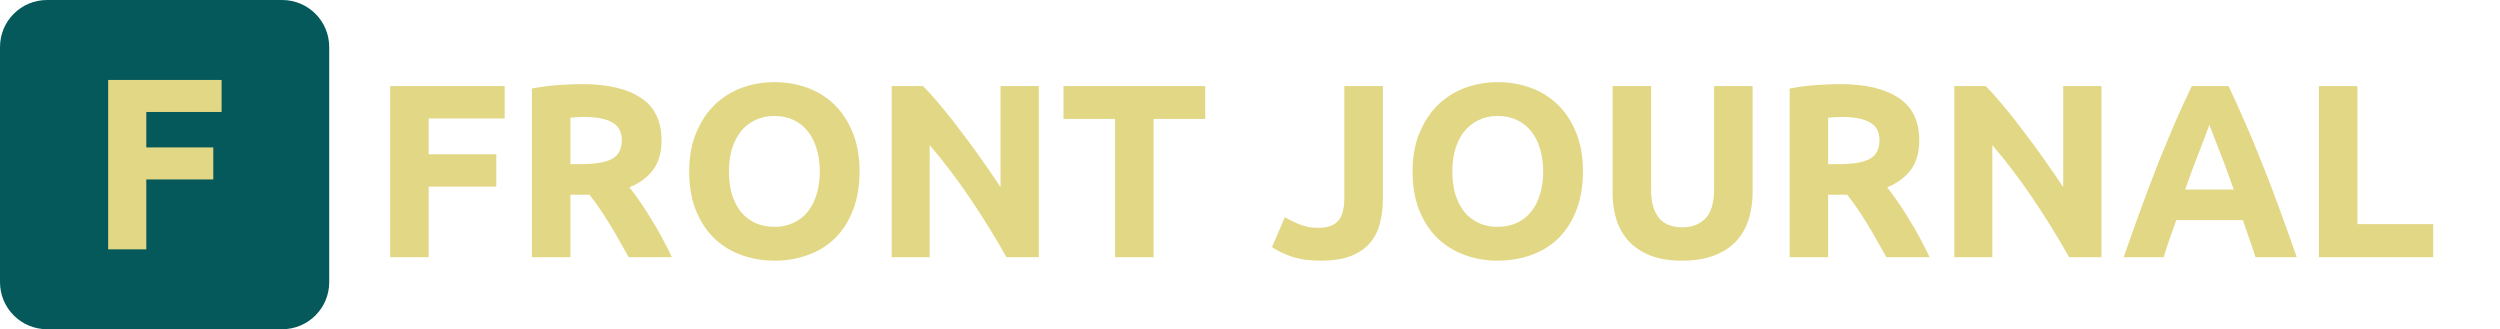 <svg width="243" height="32" viewBox="0 0 243 32" fill="none" xmlns="http://www.w3.org/2000/svg">
<path fill-rule="evenodd" clip-rule="evenodd" d="M4.571 0H27.429C29.953 0 32 2.047 32 4.571V27.429C32 29.953 29.953 32 27.429 32H4.571C2.047 32 0 29.953 0 27.429V4.571C0 2.047 2.047 0 4.571 0Z" fill="#05595B"/>
<path fill-rule="evenodd" clip-rule="evenodd" d="M10.514 24.237V7.771H21.539V10.884H14.221V14.329H20.731V17.442H14.221V24.237H10.514Z" fill="#E2D784"/>
<path d="M37.92 25V8.368H49.056V11.512H41.664V14.992H48.24V18.136H41.664V25H37.92ZM56.573 8.176C59.069 8.176 60.981 8.624 62.309 9.52C63.637 10.4 64.301 11.776 64.301 13.648C64.301 14.816 64.029 15.768 63.485 16.504C62.957 17.224 62.189 17.792 61.181 18.208C61.517 18.624 61.869 19.104 62.237 19.648C62.605 20.176 62.965 20.736 63.317 21.328C63.685 21.904 64.037 22.512 64.373 23.152C64.709 23.776 65.021 24.392 65.309 25H61.109C60.805 24.456 60.493 23.904 60.173 23.344C59.869 22.784 59.549 22.24 59.213 21.712C58.893 21.184 58.573 20.688 58.253 20.224C57.933 19.744 57.613 19.312 57.293 18.928H55.445V25H51.701V8.608C52.517 8.448 53.357 8.336 54.221 8.272C55.101 8.208 55.885 8.176 56.573 8.176ZM56.789 11.368C56.517 11.368 56.269 11.376 56.045 11.392C55.837 11.408 55.637 11.424 55.445 11.44V15.952H56.501C57.909 15.952 58.917 15.776 59.525 15.424C60.133 15.072 60.437 14.472 60.437 13.624C60.437 12.808 60.125 12.232 59.501 11.896C58.893 11.544 57.989 11.368 56.789 11.368ZM70.853 16.672C70.853 17.488 70.949 18.224 71.141 18.88C71.349 19.536 71.637 20.104 72.005 20.584C72.389 21.048 72.853 21.408 73.397 21.664C73.941 21.92 74.565 22.048 75.269 22.048C75.957 22.048 76.573 21.92 77.117 21.664C77.677 21.408 78.141 21.048 78.509 20.584C78.893 20.104 79.181 19.536 79.373 18.88C79.581 18.224 79.685 17.488 79.685 16.672C79.685 15.856 79.581 15.12 79.373 14.464C79.181 13.792 78.893 13.224 78.509 12.76C78.141 12.28 77.677 11.912 77.117 11.656C76.573 11.4 75.957 11.272 75.269 11.272C74.565 11.272 73.941 11.408 73.397 11.68C72.853 11.936 72.389 12.304 72.005 12.784C71.637 13.248 71.349 13.816 71.141 14.488C70.949 15.144 70.853 15.872 70.853 16.672ZM83.549 16.672C83.549 18.096 83.333 19.352 82.901 20.44C82.485 21.512 81.909 22.416 81.173 23.152C80.437 23.872 79.557 24.416 78.533 24.784C77.525 25.152 76.437 25.336 75.269 25.336C74.133 25.336 73.061 25.152 72.053 24.784C71.045 24.416 70.165 23.872 69.413 23.152C68.661 22.416 68.069 21.512 67.637 20.44C67.205 19.352 66.989 18.096 66.989 16.672C66.989 15.248 67.213 14 67.661 12.928C68.109 11.84 68.709 10.928 69.461 10.192C70.229 9.456 71.109 8.904 72.101 8.536C73.109 8.168 74.165 7.984 75.269 7.984C76.405 7.984 77.477 8.168 78.485 8.536C79.493 8.904 80.373 9.456 81.125 10.192C81.877 10.928 82.469 11.84 82.901 12.928C83.333 14 83.549 15.248 83.549 16.672ZM97.83 25C96.758 23.096 95.598 21.216 94.35 19.36C93.102 17.504 91.774 15.752 90.366 14.104V25H86.67V8.368H89.718C90.246 8.896 90.83 9.544 91.47 10.312C92.11 11.08 92.758 11.904 93.414 12.784C94.086 13.648 94.75 14.552 95.406 15.496C96.062 16.424 96.678 17.32 97.254 18.184V8.368H100.974V25H97.83ZM117.147 8.368V11.56H112.131V25H108.387V11.56H103.371V8.368H117.147ZM134.414 19.408C134.414 20.224 134.318 20.992 134.126 21.712C133.95 22.432 133.63 23.064 133.166 23.608C132.718 24.136 132.102 24.56 131.318 24.88C130.55 25.184 129.574 25.336 128.39 25.336C127.302 25.336 126.366 25.208 125.582 24.952C124.798 24.68 124.15 24.368 123.638 24.016L124.886 21.112C125.35 21.384 125.846 21.624 126.374 21.832C126.902 22.04 127.478 22.144 128.102 22.144C129.014 22.144 129.67 21.92 130.07 21.472C130.47 21.024 130.67 20.272 130.67 19.216V8.368H134.414V19.408ZM141.166 16.672C141.166 17.488 141.262 18.224 141.454 18.88C141.662 19.536 141.95 20.104 142.318 20.584C142.702 21.048 143.166 21.408 143.71 21.664C144.254 21.92 144.878 22.048 145.582 22.048C146.27 22.048 146.886 21.92 147.43 21.664C147.99 21.408 148.454 21.048 148.822 20.584C149.206 20.104 149.494 19.536 149.686 18.88C149.894 18.224 149.998 17.488 149.998 16.672C149.998 15.856 149.894 15.12 149.686 14.464C149.494 13.792 149.206 13.224 148.822 12.76C148.454 12.28 147.99 11.912 147.43 11.656C146.886 11.4 146.27 11.272 145.582 11.272C144.878 11.272 144.254 11.408 143.71 11.68C143.166 11.936 142.702 12.304 142.318 12.784C141.95 13.248 141.662 13.816 141.454 14.488C141.262 15.144 141.166 15.872 141.166 16.672ZM153.862 16.672C153.862 18.096 153.646 19.352 153.214 20.44C152.798 21.512 152.222 22.416 151.486 23.152C150.75 23.872 149.87 24.416 148.846 24.784C147.838 25.152 146.75 25.336 145.582 25.336C144.446 25.336 143.374 25.152 142.366 24.784C141.358 24.416 140.478 23.872 139.726 23.152C138.974 22.416 138.382 21.512 137.95 20.44C137.518 19.352 137.302 18.096 137.302 16.672C137.302 15.248 137.526 14 137.974 12.928C138.422 11.84 139.022 10.928 139.774 10.192C140.542 9.456 141.422 8.904 142.414 8.536C143.422 8.168 144.478 7.984 145.582 7.984C146.718 7.984 147.79 8.168 148.798 8.536C149.806 8.904 150.686 9.456 151.438 10.192C152.19 10.928 152.782 11.84 153.214 12.928C153.646 14 153.862 15.248 153.862 16.672ZM163.487 25.336C162.319 25.336 161.311 25.176 160.463 24.856C159.615 24.52 158.911 24.064 158.351 23.488C157.807 22.896 157.399 22.2 157.127 21.4C156.871 20.584 156.743 19.688 156.743 18.712V8.368H160.487V18.4C160.487 19.072 160.559 19.648 160.703 20.128C160.863 20.592 161.071 20.976 161.327 21.28C161.599 21.568 161.919 21.776 162.287 21.904C162.671 22.032 163.087 22.096 163.535 22.096C164.447 22.096 165.183 21.816 165.743 21.256C166.319 20.696 166.607 19.744 166.607 18.4V8.368H170.351V18.712C170.351 19.688 170.215 20.584 169.943 21.4C169.671 22.216 169.255 22.92 168.695 23.512C168.135 24.088 167.423 24.536 166.559 24.856C165.695 25.176 164.671 25.336 163.487 25.336ZM178.823 8.176C181.319 8.176 183.231 8.624 184.559 9.52C185.887 10.4 186.551 11.776 186.551 13.648C186.551 14.816 186.279 15.768 185.735 16.504C185.207 17.224 184.439 17.792 183.431 18.208C183.767 18.624 184.119 19.104 184.487 19.648C184.855 20.176 185.215 20.736 185.567 21.328C185.935 21.904 186.287 22.512 186.623 23.152C186.959 23.776 187.271 24.392 187.559 25H183.359C183.055 24.456 182.743 23.904 182.423 23.344C182.119 22.784 181.799 22.24 181.463 21.712C181.143 21.184 180.823 20.688 180.503 20.224C180.183 19.744 179.863 19.312 179.543 18.928H177.695V25H173.951V8.608C174.767 8.448 175.607 8.336 176.471 8.272C177.351 8.208 178.135 8.176 178.823 8.176ZM179.039 11.368C178.767 11.368 178.519 11.376 178.295 11.392C178.087 11.408 177.887 11.424 177.695 11.44V15.952H178.751C180.159 15.952 181.167 15.776 181.775 15.424C182.383 15.072 182.687 14.472 182.687 13.624C182.687 12.808 182.375 12.232 181.751 11.896C181.143 11.544 180.239 11.368 179.039 11.368ZM201.119 25C200.047 23.096 198.887 21.216 197.639 19.36C196.391 17.504 195.063 15.752 193.655 14.104V25H189.959V8.368H193.007C193.535 8.896 194.119 9.544 194.759 10.312C195.399 11.08 196.047 11.904 196.703 12.784C197.375 13.648 198.039 14.552 198.695 15.496C199.351 16.424 199.967 17.32 200.543 18.184V8.368H204.263V25H201.119ZM219.236 25C219.06 24.424 218.86 23.832 218.636 23.224C218.428 22.616 218.22 22.008 218.012 21.4H211.532C211.324 22.008 211.108 22.616 210.884 23.224C210.676 23.832 210.484 24.424 210.308 25H206.42C207.044 23.208 207.636 21.552 208.196 20.032C208.756 18.512 209.3 17.08 209.828 15.736C210.372 14.392 210.9 13.12 211.412 11.92C211.94 10.704 212.484 9.52 213.044 8.368H216.62C217.164 9.52 217.7 10.704 218.228 11.92C218.756 13.12 219.284 14.392 219.812 15.736C220.356 17.08 220.908 18.512 221.468 20.032C222.028 21.552 222.62 23.208 223.244 25H219.236ZM214.748 12.136C214.668 12.376 214.548 12.704 214.388 13.12C214.228 13.536 214.044 14.016 213.836 14.56C213.628 15.104 213.396 15.704 213.14 16.36C212.9 17.016 212.652 17.704 212.396 18.424H217.124C216.868 17.704 216.62 17.016 216.38 16.36C216.14 15.704 215.908 15.104 215.684 14.56C215.476 14.016 215.292 13.536 215.132 13.12C214.972 12.704 214.844 12.376 214.748 12.136ZM236.509 21.784V25H225.397V8.368H229.141V21.784H236.509Z" fill="#E2D784"/>
</svg>
